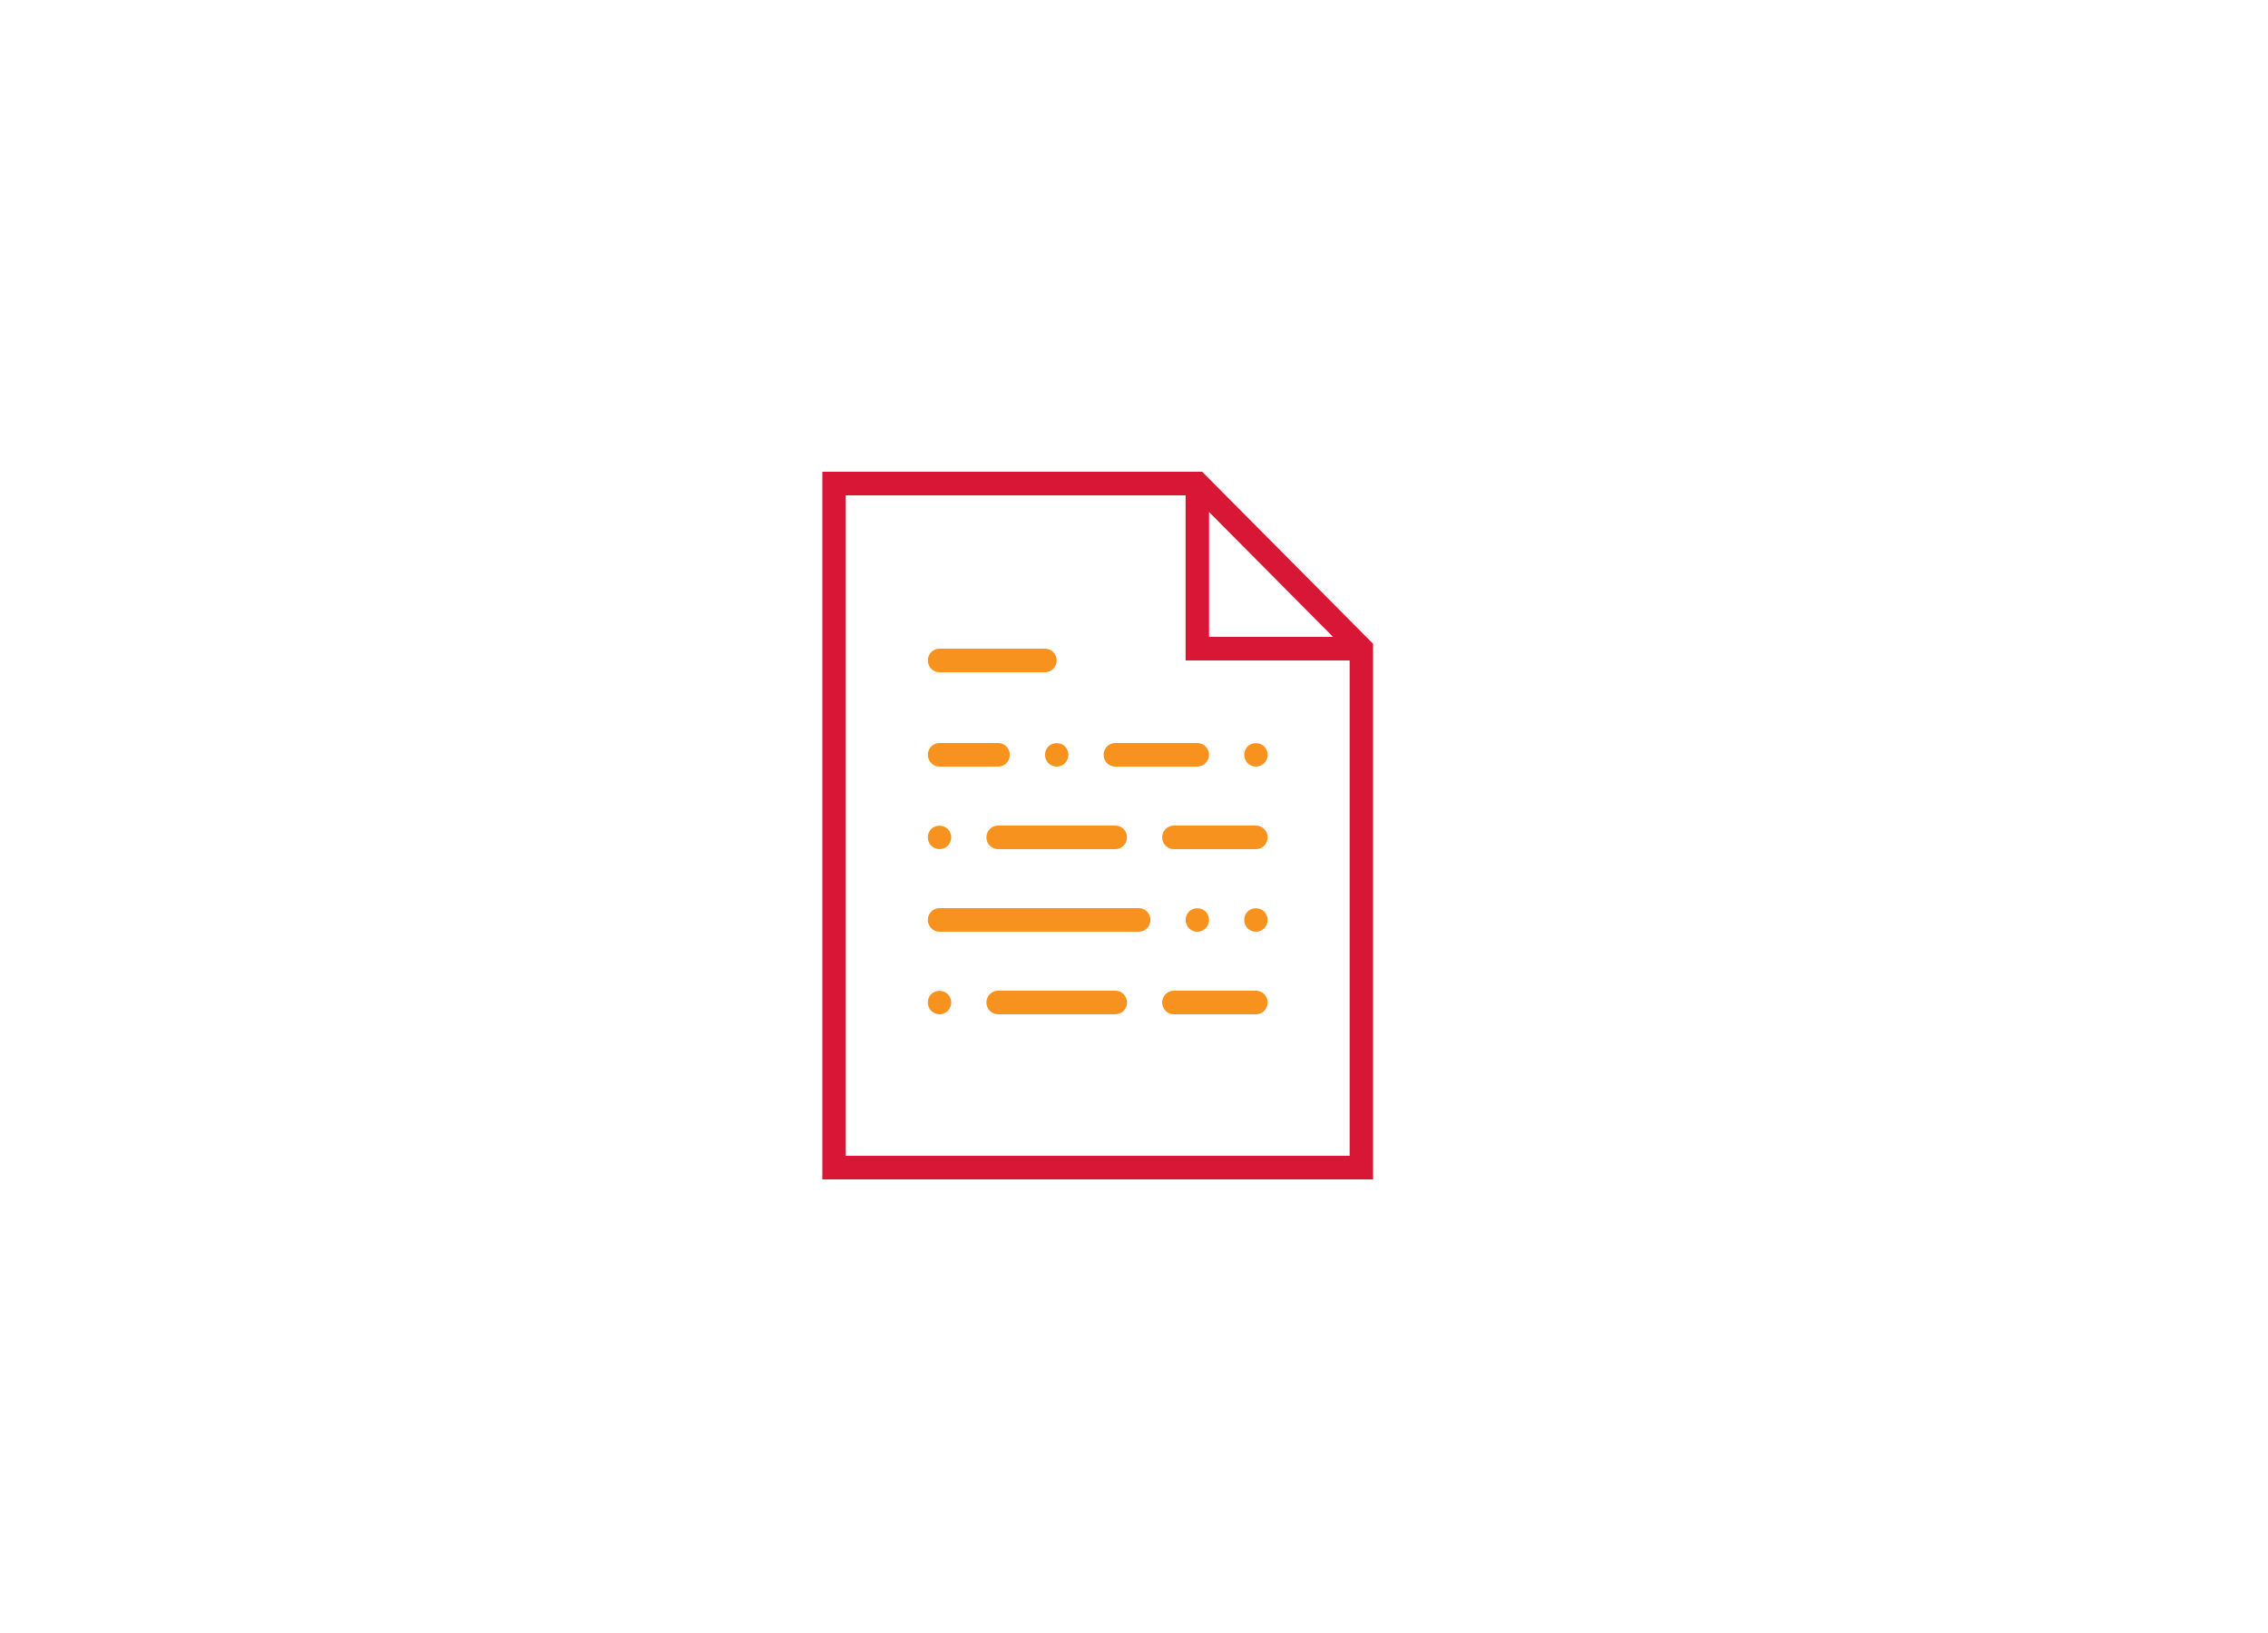 <?xml version="1.0" encoding="UTF-8"?>
<svg width="250px" height="180px" viewBox="0 0 250 180" version="1.1" xmlns="http://www.w3.org/2000/svg" xmlns:xlink="http://www.w3.org/1999/xlink">
    <!-- Generator: Sketch 43.2 (39069) - http://www.bohemiancoding.com/sketch -->
    <title>document copy 8</title>
    <desc>Created with Sketch.</desc>
    <defs></defs>
    <g id="telegration" stroke="none" stroke-width="1" fill="none" fill-rule="evenodd">
        <g id="document-copy-8">
            <rect id="Rectangle-3-Copy-6" fill="#FFFFFF" x="0" y="0" width="250" height="180"></rect>
            <g id="document-copy-2" transform="translate(90, 52)">
                <g id="Capa_1">
                    <g id="Group">
                        <path d="M42.514,0 L0.646,0 L0.646,78 L61.354,78 L61.354,18.962 L42.514,0 L42.514,0 Z M43.271,4.438 L56.944,18.2 L43.271,18.2 L43.271,4.438 L43.271,4.438 Z M3.229,75.4 L3.229,2.6 L40.688,2.6 L40.688,20.8 L58.771,20.8 L58.771,75.4 L3.229,75.4 L3.229,75.4 Z" id="Shape" fill="#d81635"></path>
                        <path d="M13.562,22.1 L25.188,22.1 C25.901,22.1 26.479,21.519 26.479,20.8 C26.479,20.081 25.901,19.5 25.188,19.5 L13.562,19.5 C12.85,19.5 12.271,20.081 12.271,20.8 C12.271,21.519 12.85,22.1 13.562,22.1 L13.562,22.1 Z" id="Shape" fill="#F7921E"></path>
                        <path d="M35.521,48.1 L13.562,48.1 C12.85,48.1 12.271,48.681 12.271,49.4 C12.271,50.119 12.85,50.7 13.562,50.7 L35.521,50.7 C36.234,50.7 36.812,50.119 36.812,49.4 C36.812,48.681 36.234,48.1 35.521,48.1 L35.521,48.1 Z" id="Shape" fill="#F7921E"></path>
                        <path d="M48.438,39 L39.396,39 C38.683,39 38.104,39.581 38.104,40.3 C38.104,41.019 38.683,41.6 39.396,41.6 L48.438,41.6 C49.151,41.6 49.729,41.019 49.729,40.3 C49.729,39.581 49.151,39 48.438,39 L48.438,39 Z" id="Shape" fill="#F7921E"></path>
                        <path d="M13.562,32.5 L20.021,32.5 C20.734,32.5 21.312,31.919 21.312,31.2 C21.312,30.481 20.734,29.9 20.021,29.9 L13.562,29.9 C12.85,29.9 12.271,30.481 12.271,31.2 C12.271,31.919 12.85,32.5 13.562,32.5 L13.562,32.5 Z" id="Shape" fill="#F7921E"></path>
                        <path d="M32.938,32.5 L41.979,32.5 C42.692,32.5 43.271,31.919 43.271,31.2 C43.271,30.481 42.692,29.9 41.979,29.9 L32.938,29.9 C32.224,29.9 31.646,30.481 31.646,31.2 C31.646,31.919 32.224,32.5 32.938,32.5 L32.938,32.5 Z" id="Shape" fill="#F7921E"></path>
                        <path d="M25.188,31.2 C25.188,31.538 25.33,31.876 25.562,32.123 C25.808,32.357 26.143,32.5 26.479,32.5 C26.815,32.5 27.151,32.357 27.396,32.123 C27.629,31.876 27.771,31.538 27.771,31.2 C27.771,30.861 27.629,30.523 27.396,30.277 C26.918,29.796 26.053,29.796 25.562,30.277 C25.33,30.523 25.188,30.861 25.188,31.2 L25.188,31.2 Z" id="Shape" fill="#F7921E"></path>
                        <path d="M20.021,39 C19.308,39 18.729,39.581 18.729,40.3 C18.729,41.019 19.308,41.6 20.021,41.6 L32.938,41.6 C33.651,41.6 34.229,41.019 34.229,40.3 C34.229,39.581 33.651,39 32.938,39 L20.021,39 L20.021,39 Z" id="Shape" fill="#F7921E"></path>
                        <path d="M13.562,41.6 C13.898,41.6 14.234,41.457 14.48,41.223 C14.712,40.976 14.854,40.638 14.854,40.3 C14.854,39.961 14.712,39.623 14.48,39.377 C14.002,38.896 13.123,38.896 12.645,39.377 C12.413,39.623 12.271,39.948 12.271,40.3 C12.271,40.638 12.413,40.976 12.645,41.223 C12.891,41.457 13.227,41.6 13.562,41.6 L13.562,41.6 Z" id="Shape" fill="#F7921E"></path>
                        <path d="M48.438,57.2 L39.396,57.2 C38.683,57.2 38.104,57.781 38.104,58.5 C38.104,59.219 38.683,59.8 39.396,59.8 L48.438,59.8 C49.151,59.8 49.729,59.219 49.729,58.5 C49.729,57.781 49.151,57.2 48.438,57.2 L48.438,57.2 Z" id="Shape" fill="#F7921E"></path>
                        <path d="M32.938,57.2 L20.021,57.2 C19.308,57.2 18.729,57.781 18.729,58.5 C18.729,59.219 19.308,59.8 20.021,59.8 L32.938,59.8 C33.651,59.8 34.229,59.219 34.229,58.5 C34.229,57.781 33.651,57.2 32.938,57.2 L32.938,57.2 Z" id="Shape" fill="#F7921E"></path>
                        <path d="M12.645,57.577 C12.413,57.811 12.271,58.148 12.271,58.5 C12.271,58.851 12.4,59.176 12.645,59.423 C12.891,59.657 13.227,59.8 13.562,59.8 C13.911,59.8 14.234,59.657 14.48,59.423 C14.712,59.176 14.854,58.838 14.854,58.5 C14.854,58.148 14.712,57.823 14.48,57.59 C14.002,57.096 13.136,57.096 12.645,57.577 L12.645,57.577 Z" id="Shape" fill="#F7921E"></path>
                        <path d="M47.52,30.277 C47.288,30.523 47.146,30.861 47.146,31.2 C47.146,31.538 47.288,31.876 47.52,32.123 C47.766,32.357 48.102,32.5 48.438,32.5 C48.773,32.5 49.109,32.357 49.355,32.123 C49.6,31.876 49.729,31.538 49.729,31.2 C49.729,30.861 49.6,30.523 49.355,30.277 C48.864,29.796 48.011,29.796 47.52,30.277 L47.52,30.277 Z" id="Shape" fill="#F7921E"></path>
                        <path d="M42.896,50.323 C43.129,50.076 43.271,49.738 43.271,49.4 C43.271,49.061 43.129,48.723 42.896,48.477 C42.405,47.996 41.54,47.996 41.062,48.477 C40.83,48.723 40.688,49.061 40.688,49.4 C40.688,49.738 40.83,50.076 41.062,50.323 C41.307,50.569 41.63,50.7 41.979,50.7 C42.328,50.7 42.651,50.557 42.896,50.323 L42.896,50.323 Z" id="Shape" fill="#F7921E"></path>
                        <path d="M47.52,48.477 C47.288,48.723 47.146,49.061 47.146,49.4 C47.146,49.738 47.288,50.076 47.52,50.323 C47.766,50.557 48.089,50.7 48.438,50.7 C48.786,50.7 49.109,50.557 49.355,50.323 C49.587,50.076 49.729,49.738 49.729,49.4 C49.729,49.061 49.587,48.723 49.355,48.477 C48.877,47.996 47.998,47.996 47.52,48.477 L47.52,48.477 Z" id="Shape" fill="#F7921E"></path>
                    </g>
                </g>
            </g>
        </g>
    </g>
</svg>